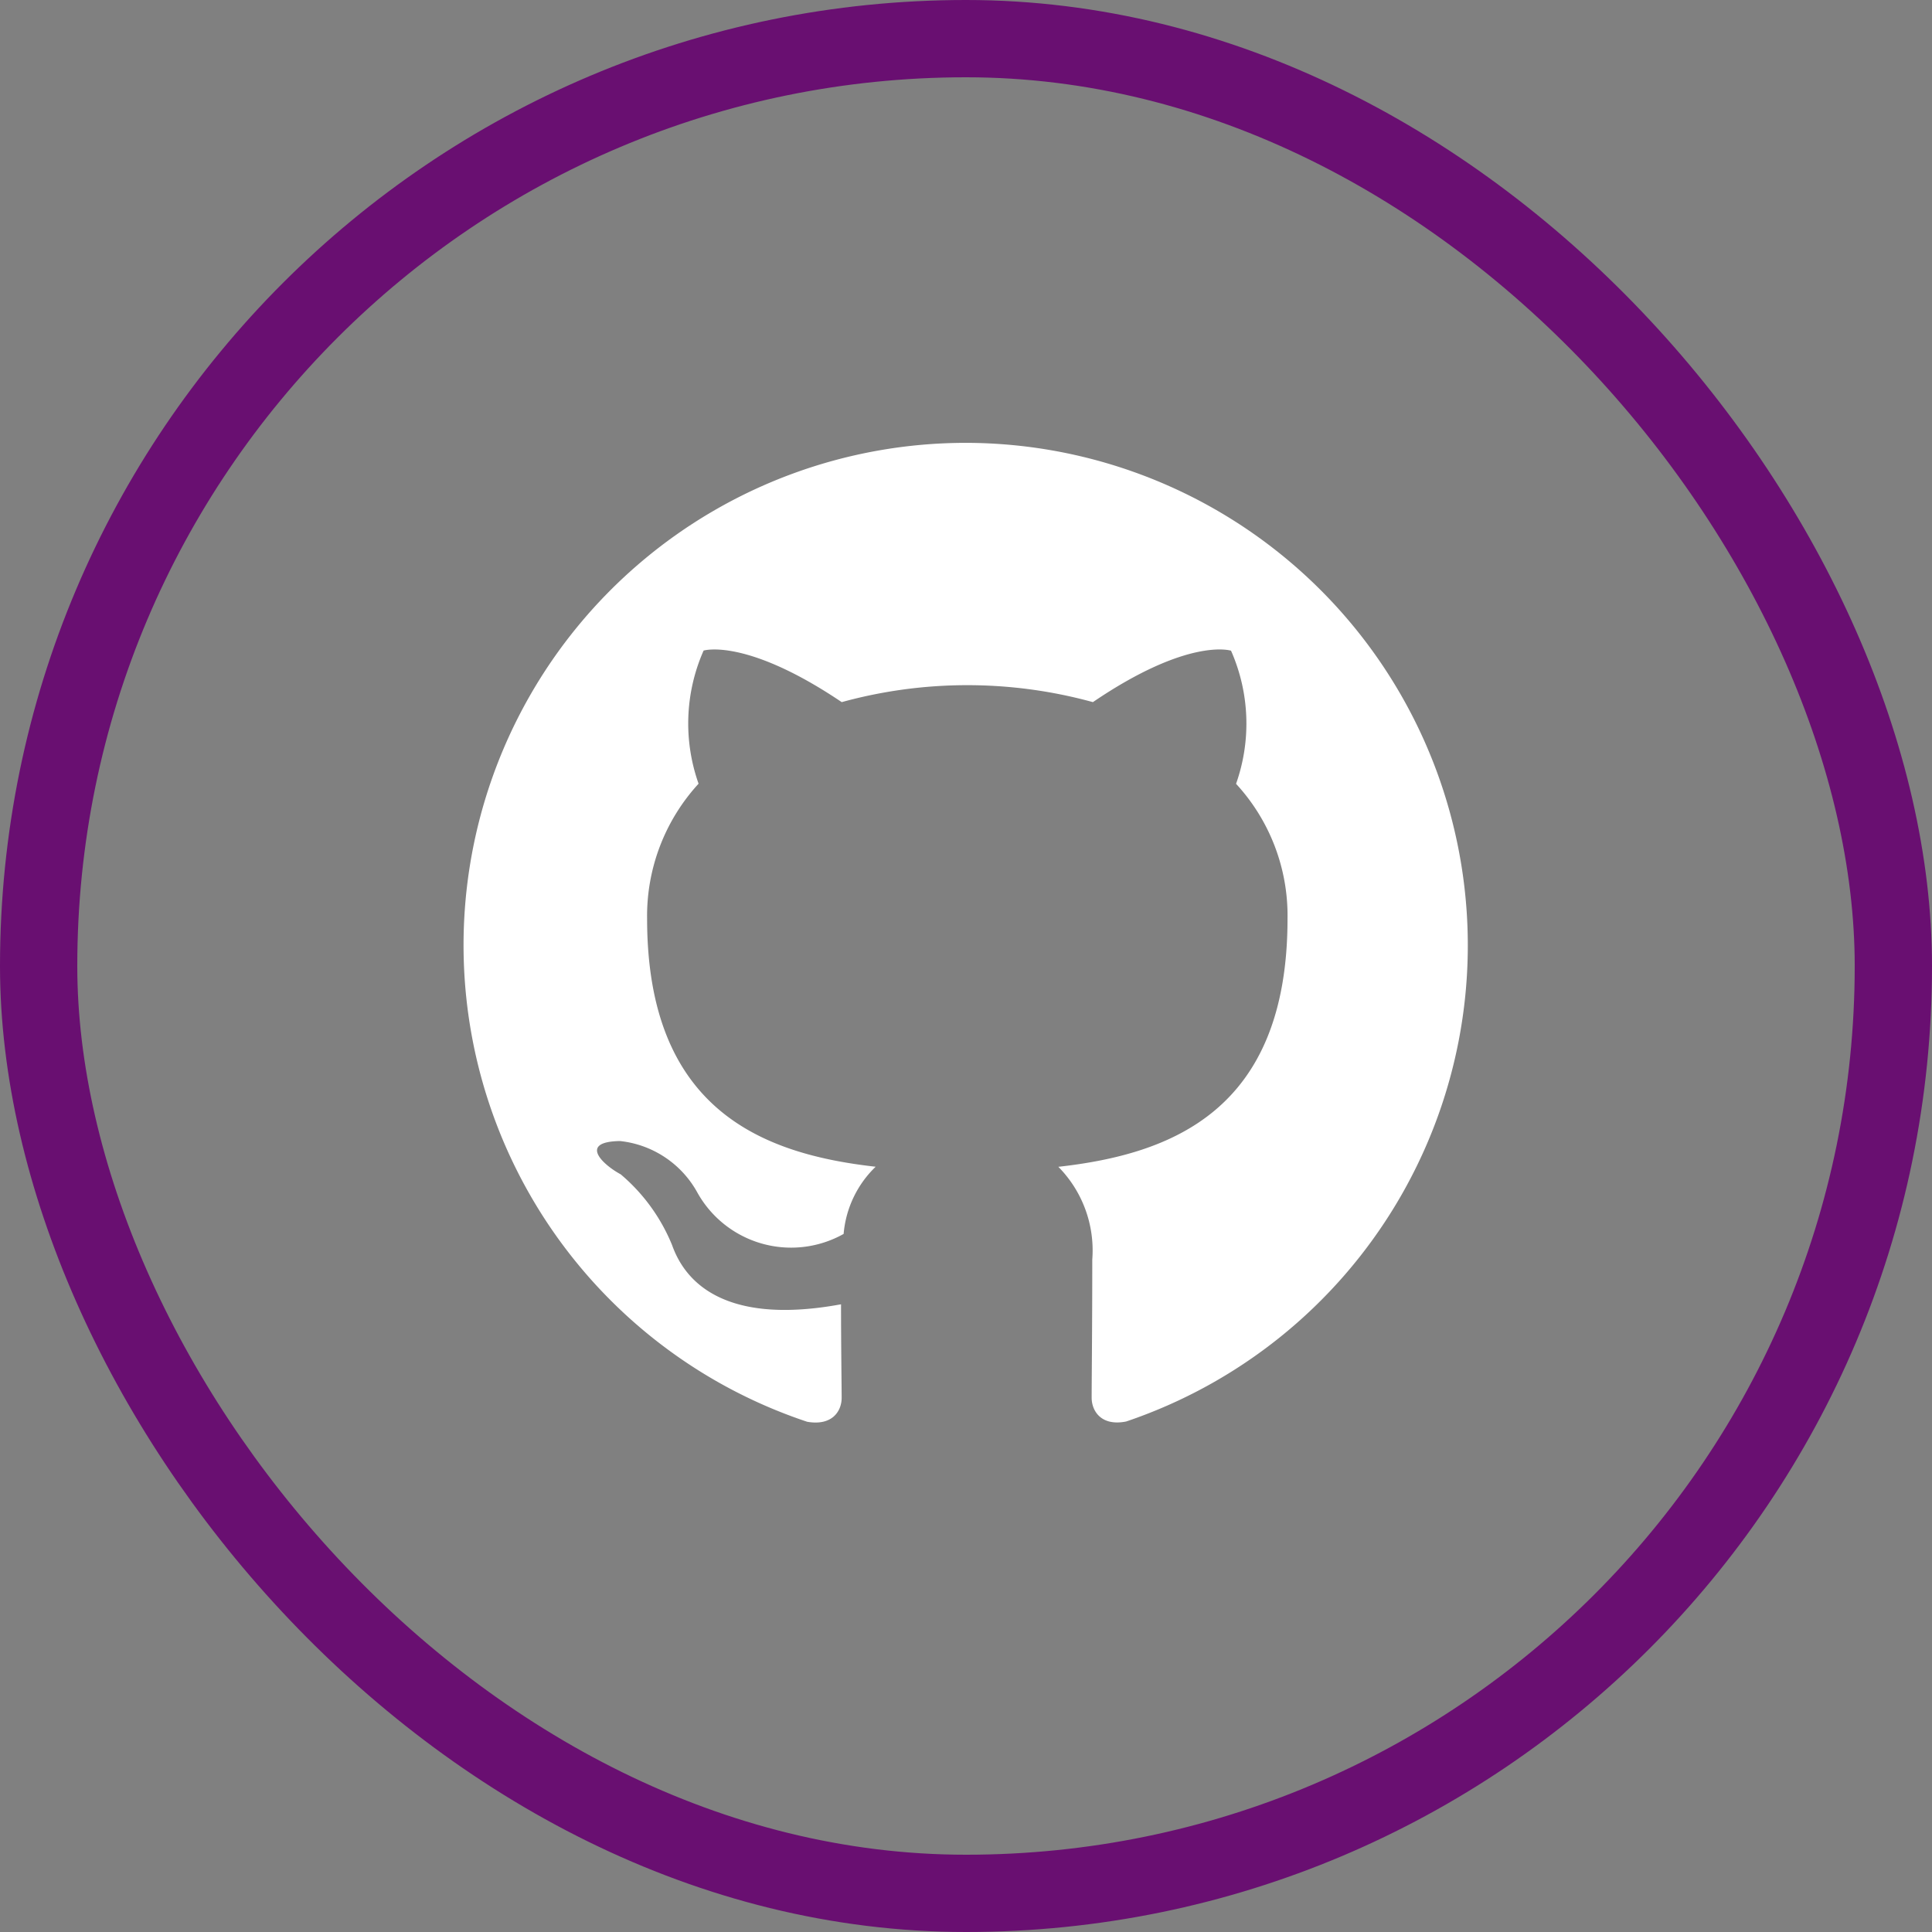 <svg id="github-icon" xmlns="http://www.w3.org/2000/svg" width="50" height="50" viewBox="0 0 50 50">
  <rect x="0" y="0" width="50" height="50" fill="#808080" stroke="none"/>
  <g id="shadow" fill="none" stroke="#690f71" stroke-width="2">
    <rect width="50" height="50" rx="25" stroke="none"/>
    <rect x="1" y="1" width="48" height="48" rx="24" fill="none"/>
  </g>
  <path id="github" d="M16,3a13,13,0,0,0-4.111,25.334c.65.114.893-.277.893-.619,0-.308-.016-1.331-.016-2.421-3.266.6-4.111-.8-4.371-1.528a4.736,4.736,0,0,0-1.332-1.836c-.455-.243-1.105-.845-.016-.861a2.6,2.6,0,0,1,2,1.332,2.778,2.778,0,0,0,3.786,1.072,2.734,2.734,0,0,1,.829-1.739c-2.893-.325-5.915-1.446-5.915-6.419a5.062,5.062,0,0,1,1.332-3.494,4.671,4.671,0,0,1,.13-3.445s1.089-.341,3.575,1.334a12.251,12.251,0,0,1,6.5,0c2.486-1.69,3.575-1.331,3.575-1.331a4.671,4.671,0,0,1,.13,3.445,5.029,5.029,0,0,1,1.332,3.493c0,4.989-3.039,6.094-5.931,6.419a3.079,3.079,0,0,1,.878,2.4c0,1.739-.016,3.136-.016,3.575,0,.341.244.746.894.616A13.006,13.006,0,0,0,16,3Z" transform="translate(9 8.461)" fill="#fff" fill-rule="evenodd"/>
</svg>

